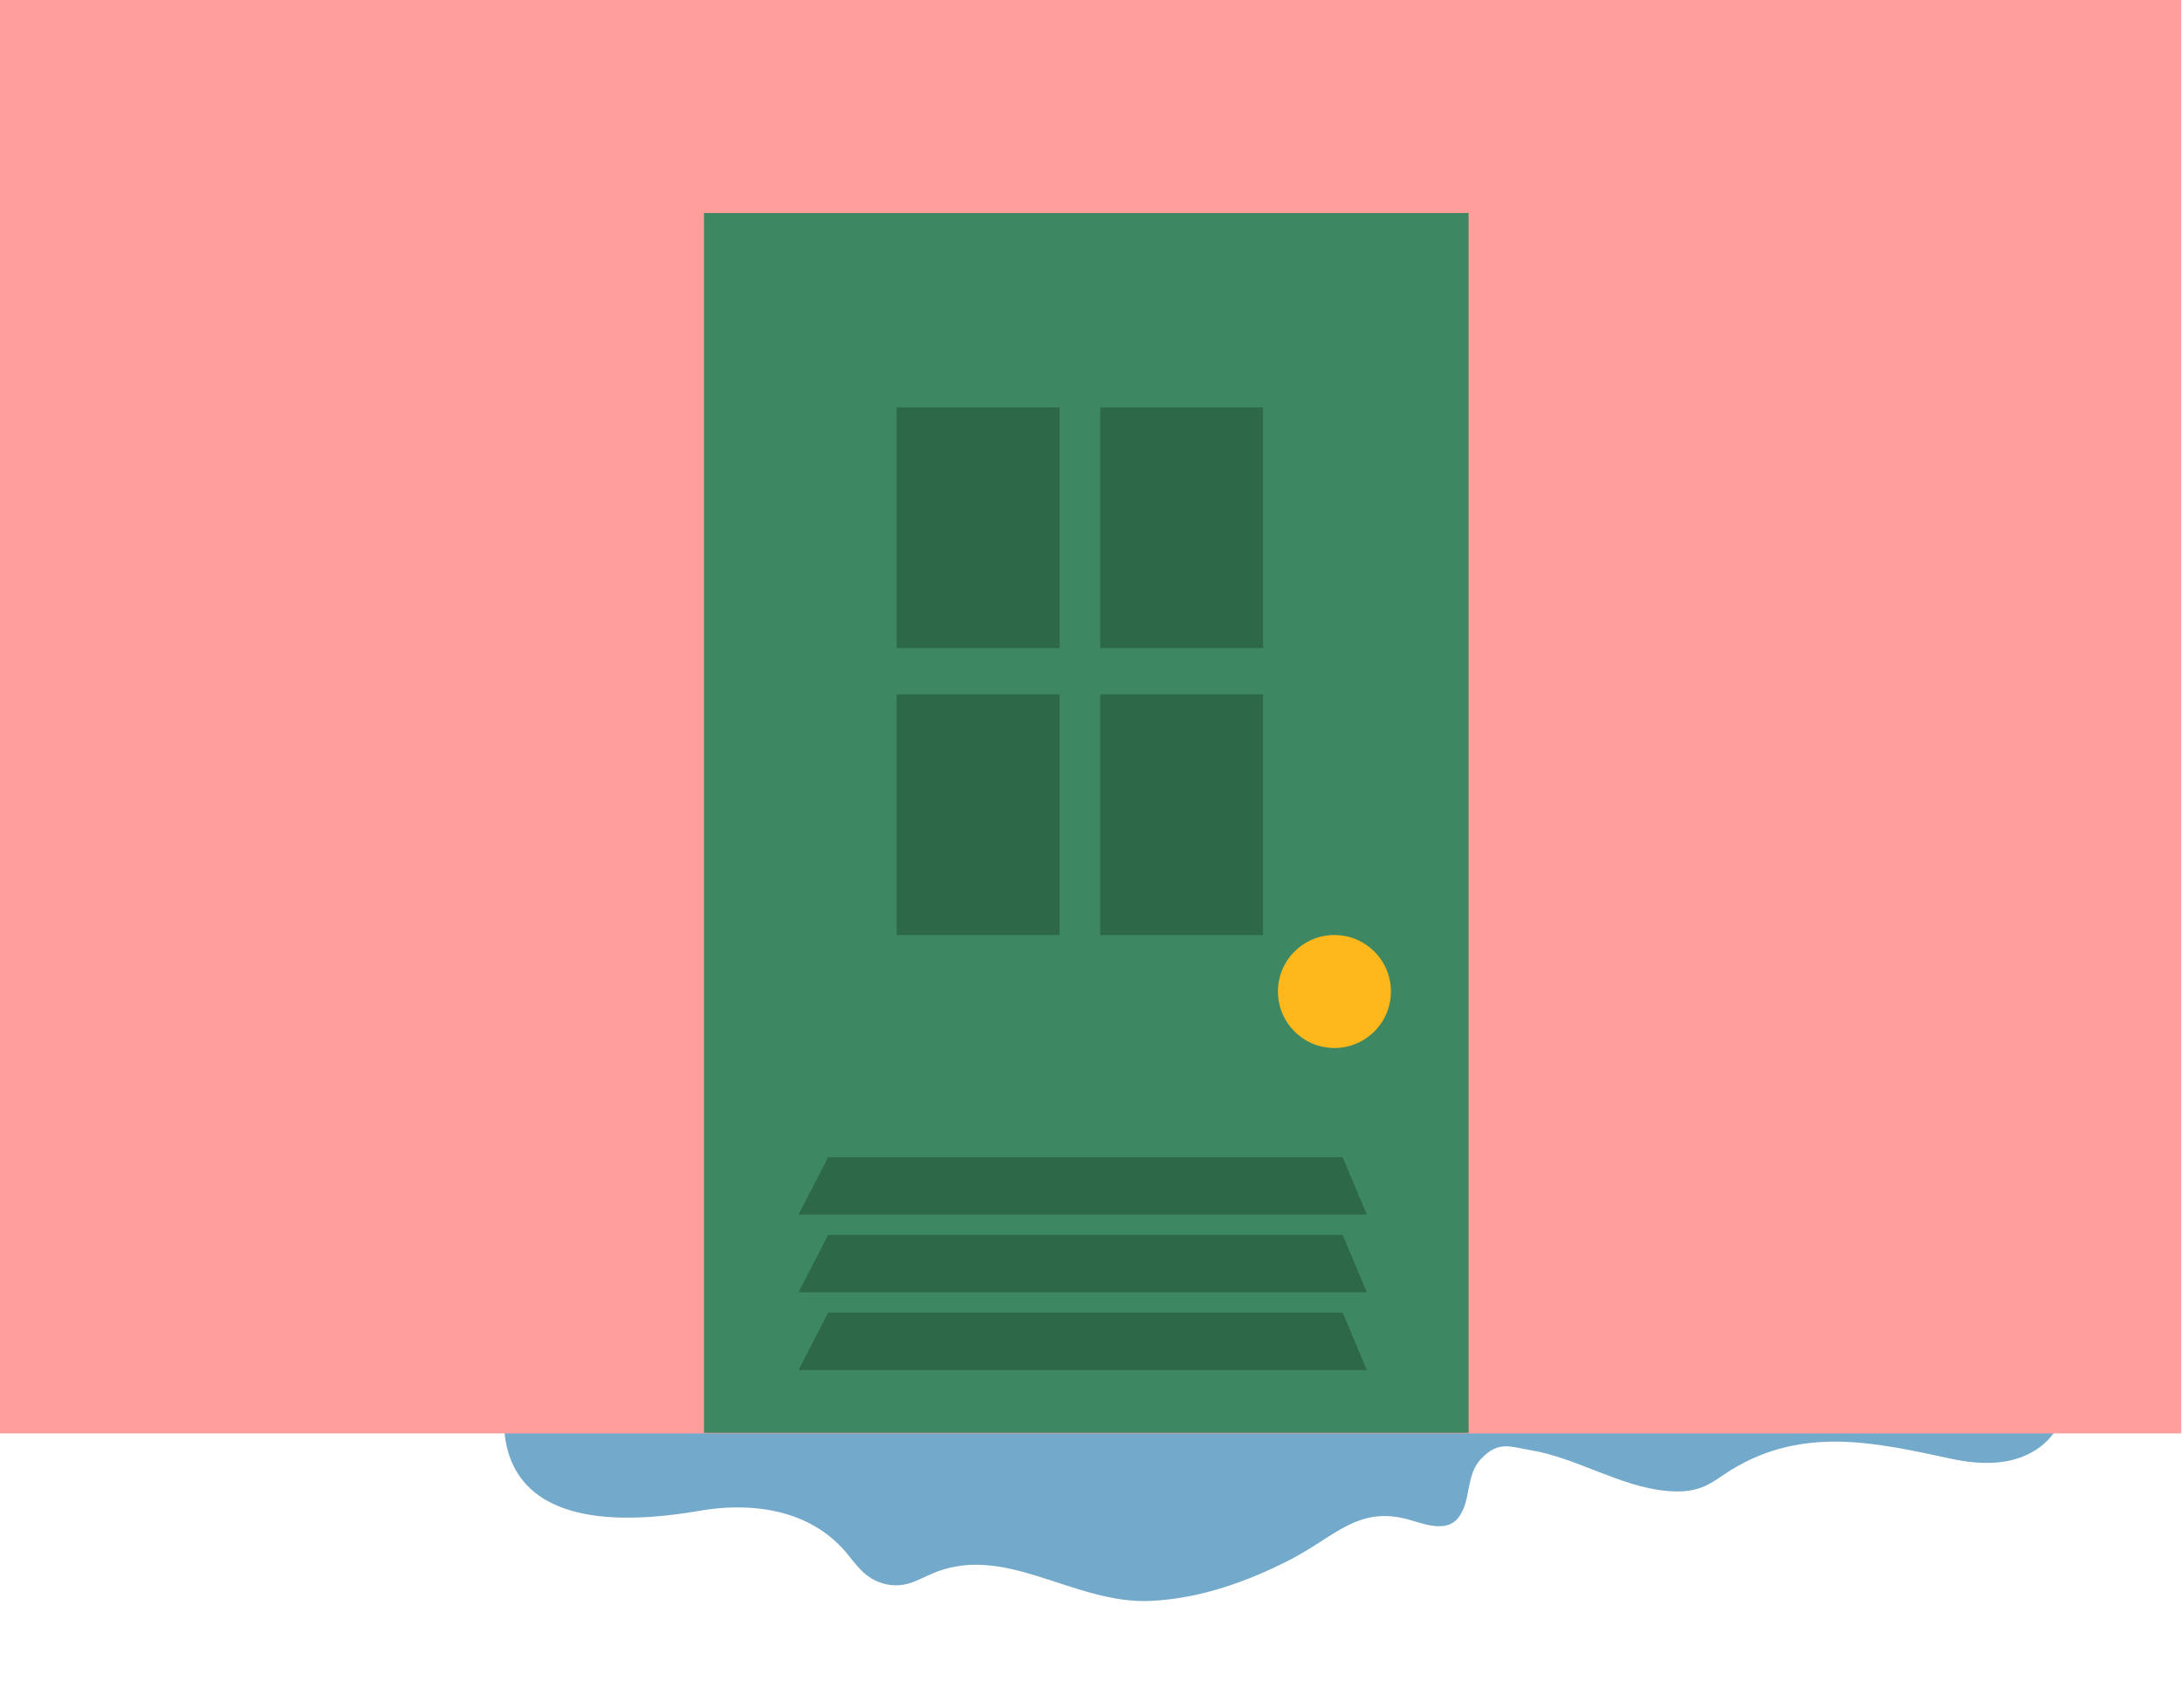 <?xml version="1.0" encoding="utf-8"?>
<!-- Generator: Adobe Illustrator 22.1.0, SVG Export Plug-In . SVG Version: 6.00 Build 0)  -->
<svg version="1.1" id="Layer_1" xmlns="http://www.w3.org/2000/svg" xmlns:xlink="http://www.w3.org/1999/xlink" x="0px" y="0px"
	 viewBox="0 0 1112.4 871" style="enable-background:new 0 0 1112.4 871;" xml:space="preserve">
<style type="text/css">
	.st0{fill:#73A9CA;}
	.st1{fill:#FF9E9B;}
	.st2{fill:#3D8763;}
	.st3{fill:#FFB81B;}
	.st4{fill:#2D6849;}
</style>
<title>Asset 74</title>
<path class="st0" d="M263.6,422.2v268.4c0,0-43.9,103.4,93.3,79.6c24.3-4.2,53.5-1.5,72.6,19.2c3.9,4.2,7.1,9.2,11.3,12.8
	c6,5.1,13.6,7.1,20.9,5.5c4.2-0.9,8.1-3,12.1-4.8c37.9-17.4,72.7,15.1,112.8,13.3c24.7-1.2,48.5-9.4,71.1-21
	c23.5-12.1,35.1-28.3,62.1-20c8.2,2.5,18.4,5.8,23.9-1.7c6.6-9,3.2-21.3,11.6-30c8.8-9.1,14.9-5.8,24.8-4.2
	c23.7,3.9,45.7,18.6,69.4,20.8c6.2,0.6,12.7,0.4,18.6-2c5.2-2.1,9.9-5.9,14.8-8.9c36.8-22.4,73.9-13.6,112.2-5.4
	c15.9,3.4,33.7,3.6,46.8-7.6c9.7-8.3,11.8-20.9,19.2-30.7c4.8-6.2,11.5-9.6,17-14.9V422.2H263.6z"/>
<rect class="st1" width="1112" height="730.8"/>
<rect x="358.9" y="108.6" class="st2" width="389.8" height="621.9"/>
<circle class="st3" cx="680.3" cy="505.5" r="28.8"/>
<polygon class="st4" points="422.2,590 684.5,590 696.8,619.2 407.1,619.2 "/>
<polygon class="st4" points="422.2,629.6 684.5,629.6 696.8,658.8 407.1,658.8 "/>
<polygon class="st4" points="422.2,669.2 684.5,669.2 696.8,698.5 407.1,698.5 "/>
<rect x="457.1" y="207.7" class="st4" width="83.1" height="122.7"/>
<rect x="560.9" y="207.7" class="st4" width="83" height="122.7"/>
<rect x="457.1" y="354" class="st4" width="83.1" height="122.7"/>
<rect x="560.9" y="354" class="st4" width="83" height="122.7"/>
</svg>
